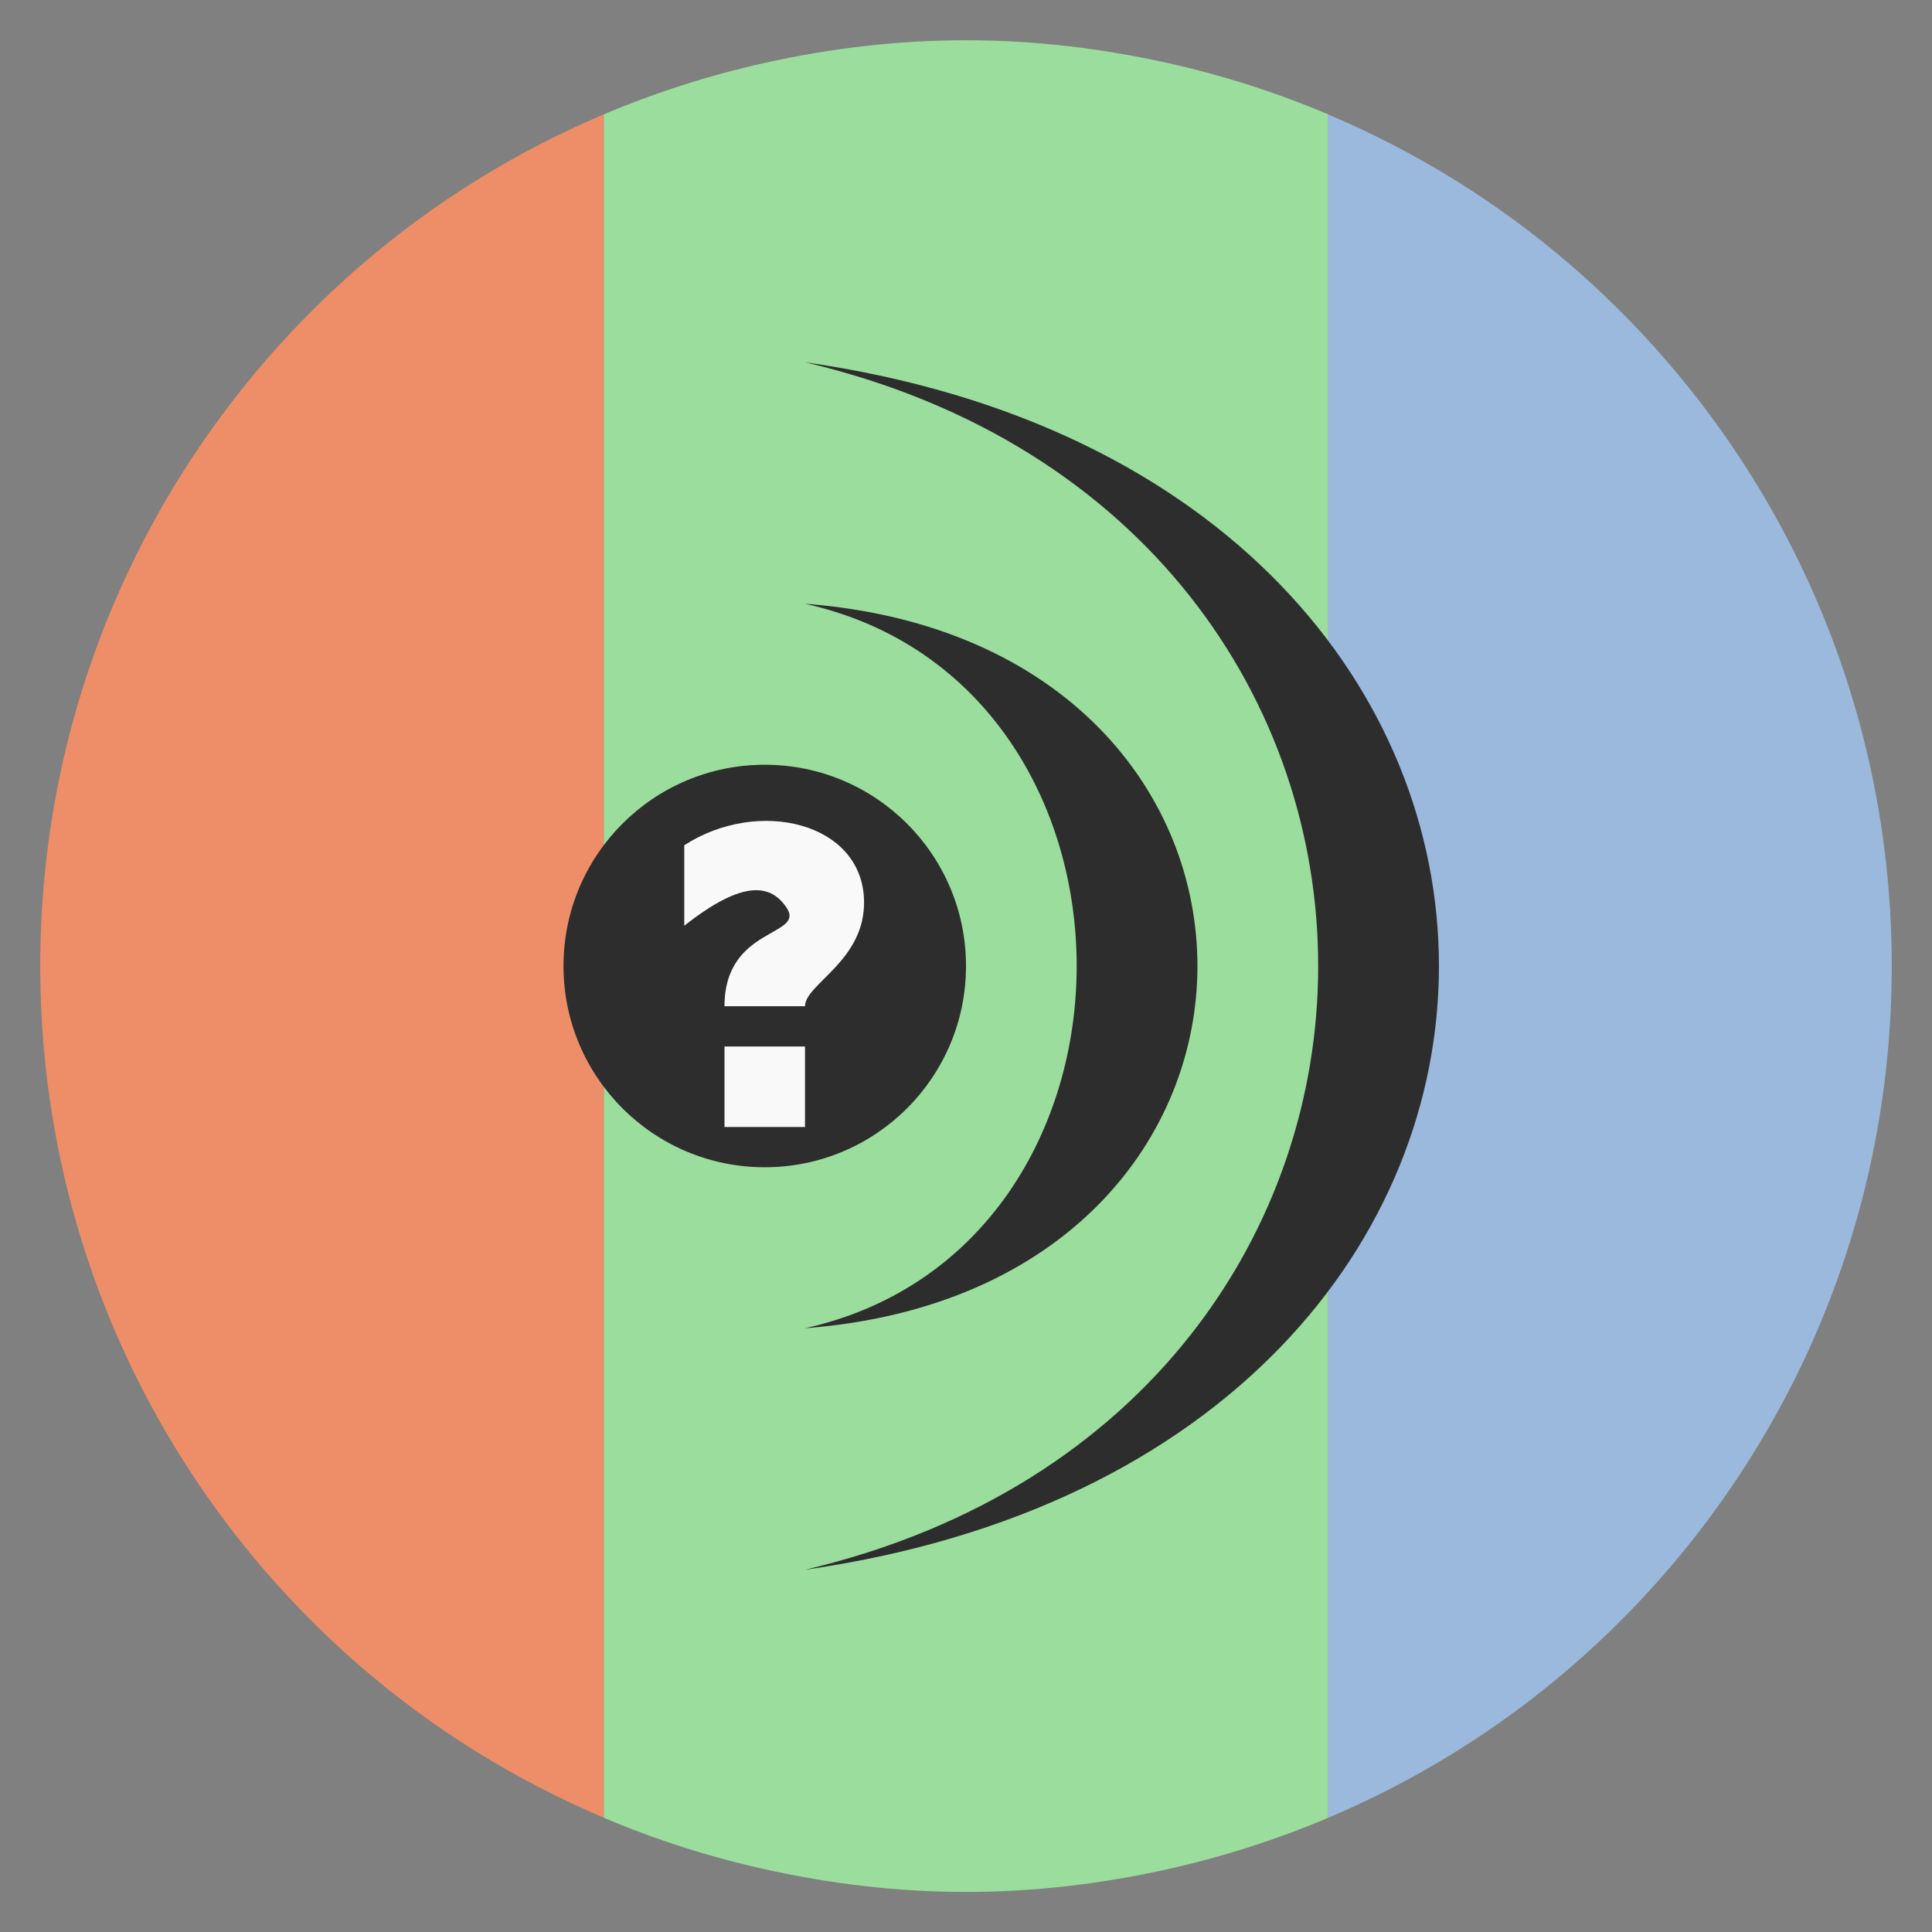 <?xml version="1.0" encoding="UTF-8" standalone="no"?>
<svg
   xmlns:dc="http://purl.org/dc/elements/1.1/"
   xmlns:cc="http://creativecommons.org/ns#"
   xmlns:rdf="http://www.w3.org/1999/02/22-rdf-syntax-ns#"
   xmlns:svg="http://www.w3.org/2000/svg"
   xmlns="http://www.w3.org/2000/svg"
   xmlns:sodipodi="http://sodipodi.sourceforge.net/DTD/sodipodi-0.dtd"
   xmlns:inkscape="http://www.inkscape.org/namespaces/inkscape"
   viewBox="0 0 48 48"
   id="svg2"
   version="1.1"
   inkscape:version="0.91 r13725"
   sodipodi:docname="mediainfo.svg">
  <rect x="0" y="0" width="48" height="48" fill="#808080" stroke="none"/>
  <defs
     id="defs36" />
  <sodipodi:namedview
     pagecolor="#ffffff"
     bordercolor="#666666"
     borderopacity="1"
     objecttolerance="10"
     gridtolerance="10"
     guidetolerance="10"
     inkscape:pageopacity="0"
     inkscape:pageshadow="2"
     inkscape:window-width="1321"
     inkscape:window-height="744"
     id="namedview34"
     showgrid="false"
     inkscape:zoom="11.984375"
     inkscape:cx="22.539765"
     inkscape:cy="24"
     inkscape:window-x="39"
     inkscape:window-y="24"
     inkscape:window-maximized="1"
     inkscape:current-layer="svg2" />
  <path
     d="m 24 1 c -1.721 0 -3.387 0.204 -5 0.563 c -1.384 0.307 -2.721 0.738 -4 1.279 l 0 42.32 c 1.279 0.541 2.616 0.972 4 1.279 c 1.613 0.358 3.279 0.564 5 0.564 c 1.721 0 3.387 -0.205 5 -0.564 c 1.384 -0.307 2.721 -0.738 4 -1.279 l 0 -42.32 c -1.279 -0.541 -2.616 -0.972 -4 -1.279 c -1.613 -0.358 -3.279 -0.563 -5 -0.563 z"
     style="fill:#9add9c;fill-opacity:1;stroke:none;fill-rule:nonzero"
     id="path12" />
  <path
     d="m 15 2.842 c -2.196 0.929 -4.219 2.187 -6 3.721 c -4.897 4.218 -8 10.468 -8 17.439 c 0 6.971 3.103 13.219 8 17.438 l 0 -0.002 c 1.781 1.534 3.804 2.791 6 3.721 l 0 -42.32 z"
     style="fill:#ed8e68;fill-opacity:1;stroke:none;fill-rule:nonzero"
     id="path14" />
  <path
     d="m 33 2.842 l 0 42.32 c 2.196 -0.929 4.219 -2.187 6 -3.721 c 4.897 -4.218 8 -10.466 8 -17.438 c 0 -6.971 -3.103 -13.22 -8 -17.438 c -1.781 -1.534 -3.804 -2.791 -6 -3.721 z"
     style="fill:#9ab9dd;fill-opacity:1;stroke:none;fill-rule:nonzero"
     id="path16" />
  <path
     d="m 20 33 c 13 -1 13 -17 0 -18 9 2 9 16 0 18 z"
     style="fill:#2d2d2d;opacity:1;fill-opacity:1;stroke:none;fill-rule:evenodd"
     id="path24" />
  <circle
     cx="19"
     cy="24"
     r="5"
     style="fill:#2d2d2d;opacity:1;fill-opacity:1;stroke:none;fill-rule:nonzero"
     id="circle26" />
  <path
     d="m 20 39 c 21 -3 21 -27 0 -30 17 4 17 26 0 30"
     style="fill:#2d2d2d;opacity:1;fill-opacity:1;stroke:none;fill-rule:evenodd"
     id="path28" />
  <rect
     width="2"
     height="2"
     x="18"
     y="26"
     style="fill:#f9f9f9;opacity:1;fill-opacity:1;stroke:none;fill-rule:nonzero"
     id="rect30" />
  <path
     d="m 18 25 2 0 c 0 -0.555 1.502 -1.131 1.467 -2.627 c -0.045 -1.938 -2.618 -2.565 -4.467 -1.373 l 0 2 c 1.51 -1.191 2.165 -1 2.535 -0.46 c 0.505 0.738 -1.535 0.46 -1.535 2.46"
     style="fill:#f9f9f9;opacity:1;fill-opacity:1;stroke:none;fill-rule:evenodd"
     id="path32" />
</svg>
